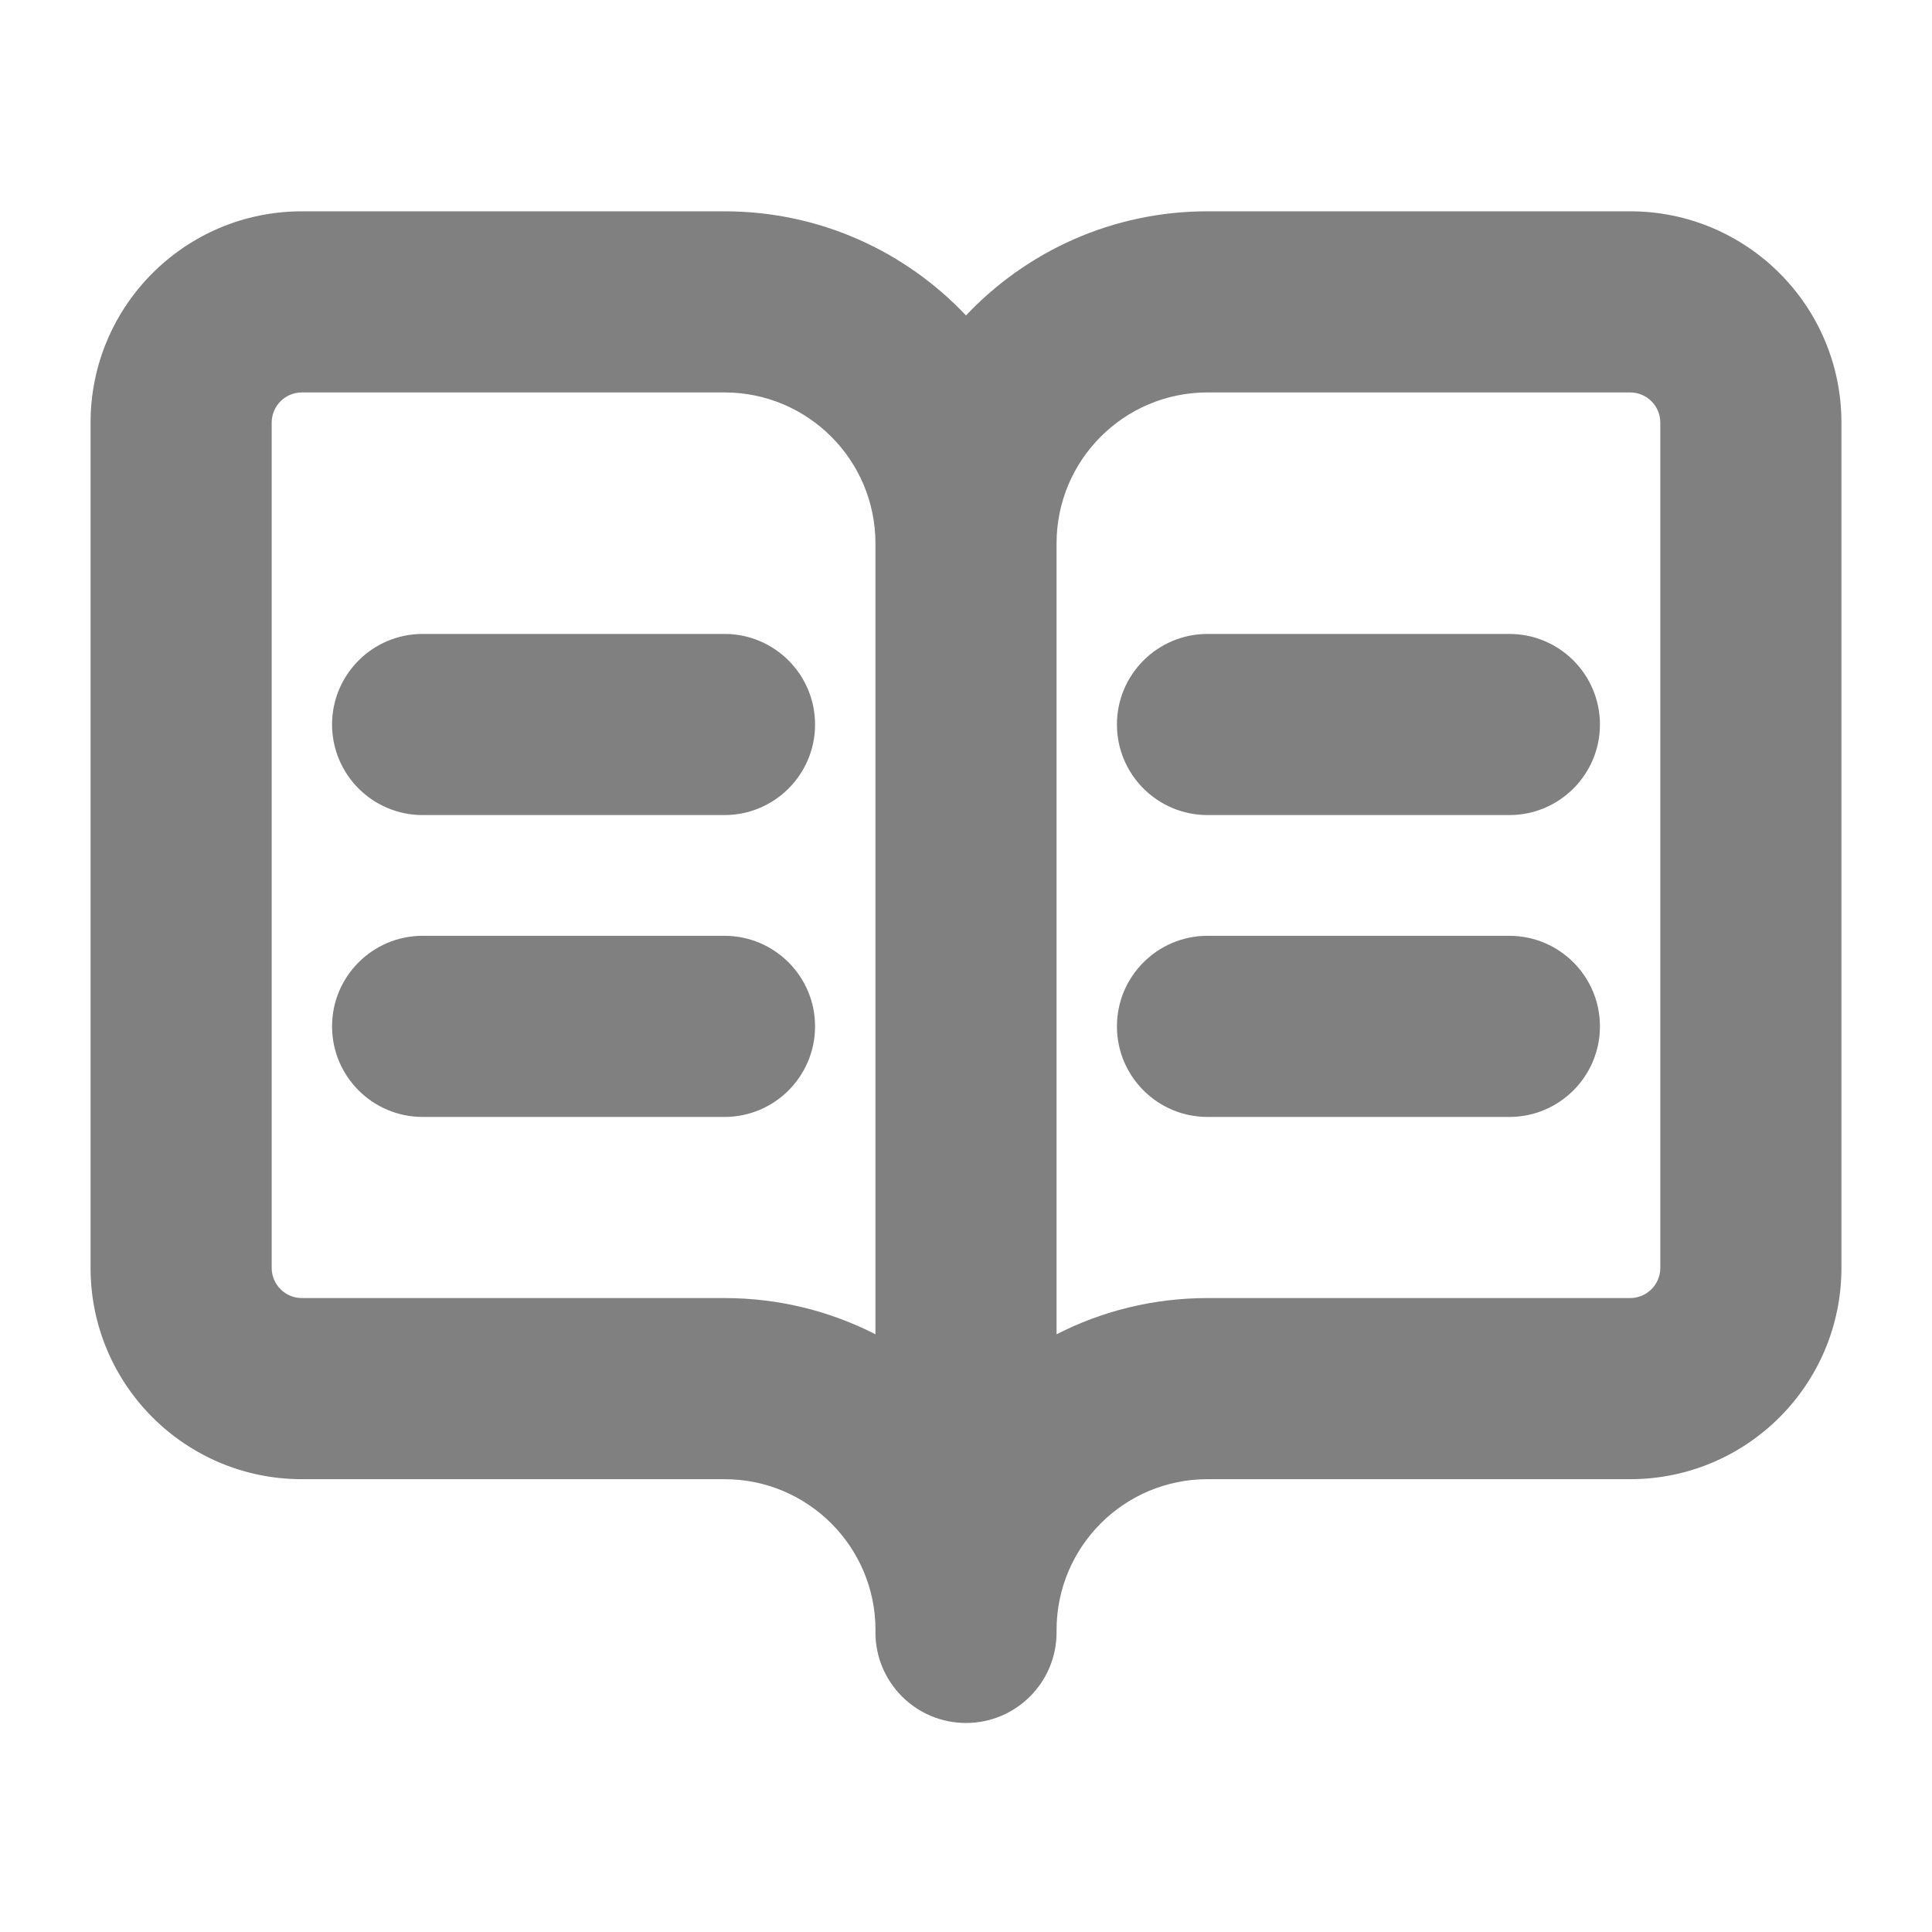 <svg width="32" height="32" viewBox="0 0 32 32" fill="none" xmlns="http://www.w3.org/2000/svg">
<path d="M7 10.5C6.172 10.5 5.5 11.172 5.5 12C5.5 12.828 6.172 13.5 7 13.5H12C12.828 13.5 13.5 12.828 13.5 12C13.5 11.172 12.828 10.5 12 10.5H7Z" fill="#808080"/>
<path d="M5.5 17C5.5 16.172 6.172 15.5 7 15.5H12C12.828 15.5 13.5 16.172 13.5 17C13.5 17.828 12.828 18.5 12 18.5H7C6.172 18.5 5.5 17.828 5.5 17Z" fill="#808080"/>
<path d="M20 10.5C19.172 10.5 18.5 11.172 18.5 12C18.5 12.828 19.172 13.5 20 13.5H25C25.828 13.5 26.5 12.828 26.5 12C26.5 11.172 25.828 10.5 25 10.5H20Z" fill="#808080"/>
<path d="M18.5 17C18.5 16.172 19.172 15.5 20 15.5H25C25.828 15.5 26.5 16.172 26.5 17C26.5 17.828 25.828 18.5 25 18.5H20C19.172 18.5 18.5 17.828 18.5 17Z" fill="#808080"/>
<path fill-rule="evenodd" clip-rule="evenodd" d="M1.5 7C1.5 5.067 3.067 3.5 5 3.5H12C13.576 3.5 14.997 4.163 16 5.225C17.003 4.163 18.424 3.5 20 3.5H27C28.933 3.5 30.5 5.067 30.5 7V21C30.5 22.933 28.933 24.5 27 24.5H20C18.619 24.5 17.5 25.619 17.5 27C17.5 27.013 17.5 27.025 17.5 27.038C17.5 27.866 16.828 28.538 16 28.538C15.172 28.538 14.5 27.866 14.5 27.038C14.5 27.025 14.5 27.013 14.501 27C14.501 25.619 13.381 24.5 12 24.5H5C3.067 24.5 1.5 22.933 1.5 21V7ZM12 6.5C13.381 6.5 14.5 7.619 14.5 9V22.1C13.75 21.716 12.9 21.5 12 21.5H5C4.724 21.5 4.5 21.276 4.5 21V7C4.5 6.724 4.724 6.5 5 6.5H12ZM20 21.5C19.1 21.5 18.25 21.716 17.5 22.1V9C17.5 7.619 18.619 6.5 20 6.5H27C27.276 6.5 27.5 6.724 27.5 7V21C27.5 21.276 27.276 21.5 27 21.5H20Z" fill="#808080"/>
</svg>
